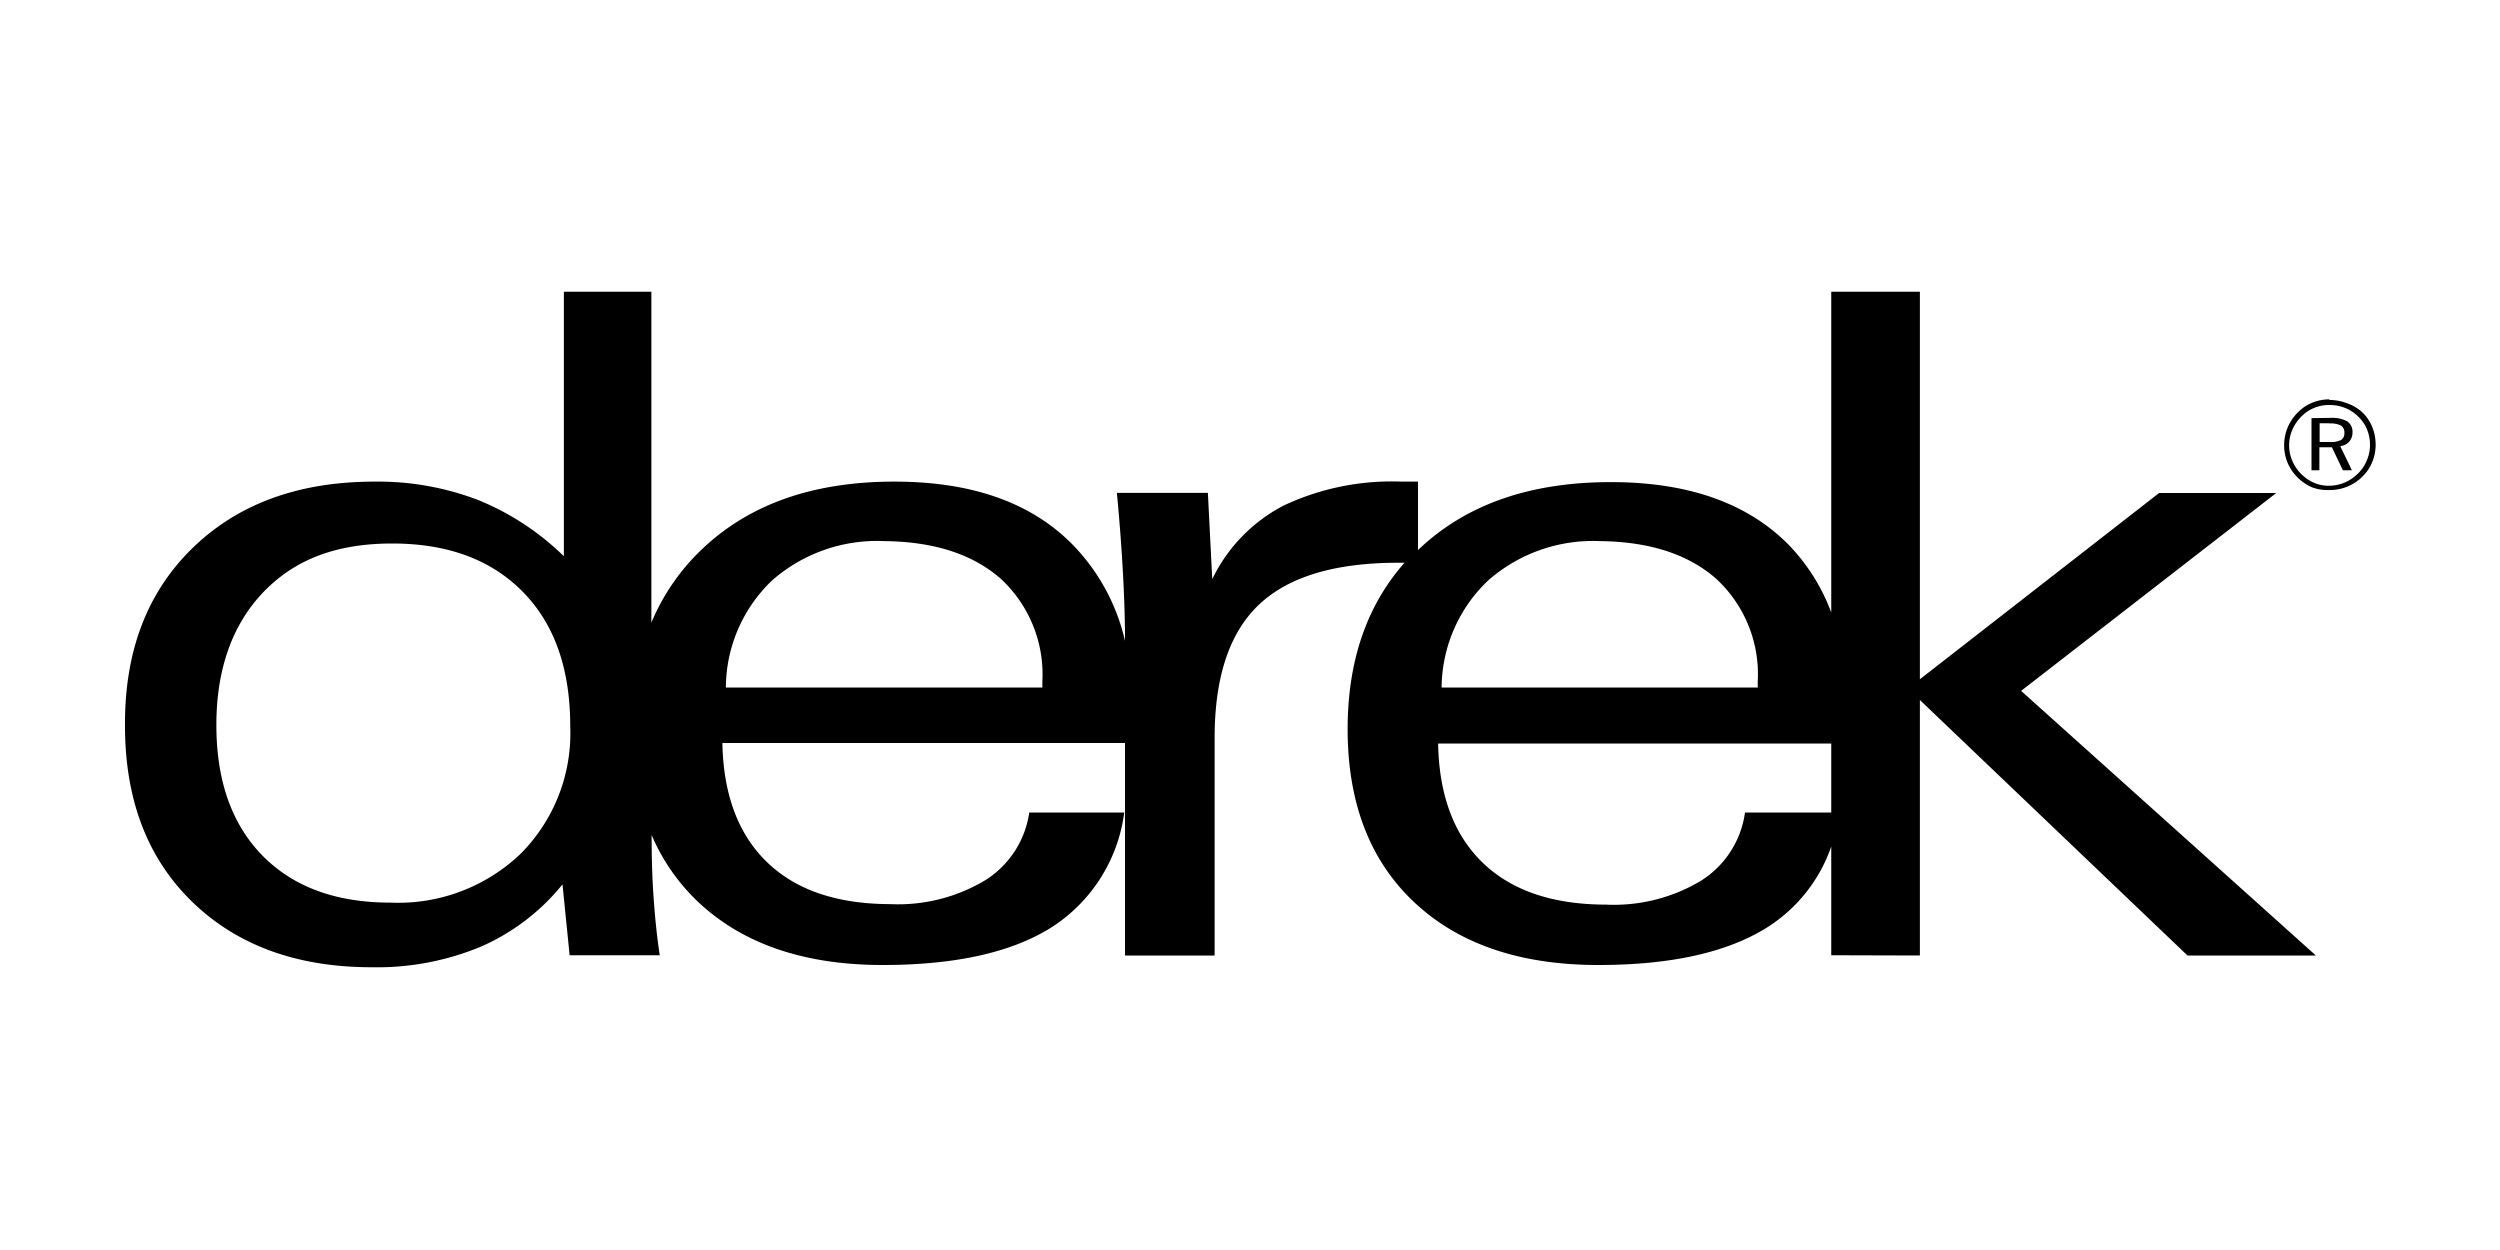 <svg id="Capa_1" data-name="Capa 1" xmlns="http://www.w3.org/2000/svg" viewBox="0 0 200 100"><path d="M186.36,32a3.74,3.74,0,0,1,1.42.27A3.44,3.44,0,0,1,189,33a3.39,3.39,0,0,1,.78,1.16,3.72,3.72,0,0,1,.27,1.41,3.59,3.59,0,0,1-.27,1.39,3.3,3.3,0,0,1-.78,1.16,3.56,3.56,0,0,1-1.2.8,3.49,3.49,0,0,1-1.39.28A3.61,3.61,0,0,1,185,39a3.72,3.72,0,0,1-2-2,3.61,3.61,0,0,1-.27-1.38A3.7,3.7,0,0,1,183.82,33a3.4,3.4,0,0,1,1.15-.78,3.62,3.62,0,0,1,1.39-.27m3.24,3.65a3.27,3.27,0,0,0-.24-1.25,2.89,2.89,0,0,0-.68-1,3.14,3.14,0,0,0-1.06-.71,3.29,3.29,0,0,0-1.26-.24,3.09,3.09,0,0,0-2.26.93,3.48,3.48,0,0,0-.72,1.07,3.08,3.08,0,0,0-.25,1.23,3,3,0,0,0,.25,1.22,3.24,3.24,0,0,0,.71,1.06,3.33,3.33,0,0,0,1,.7,3,3,0,0,0,1.22.25,3.36,3.36,0,0,0,1.25-.25,3.42,3.42,0,0,0,1.07-.72,3,3,0,0,0,.69-1A3.15,3.15,0,0,0,189.6,35.62Zm-3.13-2.17a2.48,2.48,0,0,1,1.31.28,1,1,0,0,1,.42.88,1.11,1.11,0,0,1-.26.74,1.13,1.13,0,0,1-.72.36l.93,1.93h-.72l-.88-1.84h-1v1.84h-.63V33.45Zm-.12.43h-.78v1.5h.78a1.86,1.86,0,0,0,.93-.16.61.61,0,0,0,.27-.57.64.64,0,0,0-.28-.59A1.79,1.79,0,0,0,186.35,33.88Z"/><path d="M17.31,58q0,6.69,3.69,10.45c2.47,2.51,5.87,3.76,10.25,3.76a14.17,14.17,0,0,0,10.37-3.88,13.66,13.66,0,0,0,4-10.2c0-4.61-1.25-8.19-3.78-10.77s-6-3.88-10.47-3.88-7.77,1.28-10.26,3.85S17.31,53.47,17.31,58m98-3h25.31v-.5a10.39,10.39,0,0,0-3.34-8.21q-3.35-2.94-9.29-3a12.69,12.69,0,0,0-8.94,3.15A11.91,11.91,0,0,0,115.33,55ZM146.5,65V59.48H115.05q.11,6.2,3.57,9.54t9.86,3.35a13.55,13.55,0,0,0,7.63-1.93A7.68,7.68,0,0,0,139.6,65Zm0,11.42v-8.7a12.47,12.47,0,0,1-5.14,6.48c-3.19,2-7.7,3-13.5,3q-9.36,0-14.7-5t-5.35-13.86q0-8.16,4.55-13.32h-.51q-7.59,0-11.13,3.35T97.17,59V76.44H90v-17H57.79q.12,6.2,3.58,9.54t9.85,3.35a13.55,13.55,0,0,0,7.63-1.93A7.68,7.68,0,0,0,82.34,65h7.6a12.87,12.87,0,0,1-5.84,9.2c-3.18,2-7.69,3-13.49,3q-9.36,0-14.71-5a16,16,0,0,1-3.77-5.4q0,2.79.15,4.89c.11,1.63.27,3.22.5,4.73H45.57L45,70.75a17.31,17.31,0,0,1-6.57,5,21.66,21.66,0,0,1-8.69,1.63q-9,0-14.4-5.27T10,57.86q0-8.8,5.46-14.07T30,38.53A22.38,22.38,0,0,1,38.25,40a21.22,21.22,0,0,1,6.86,4.5V23.34h7V49.81a17.31,17.31,0,0,1,4.1-5.92q5.67-5.37,15.36-5.36,9.18,0,14.13,4.93A16.18,16.18,0,0,1,90,51.27c0-1.73-.06-3.51-.16-5.34q-.17-3.15-.49-6.5h7.28l.35,6.9a13,13,0,0,1,5.68-5.87,20.28,20.28,0,0,1,9.45-1.93h1.33V44l.08-.07q5.67-5.37,15.36-5.36,9.18,0,14.13,4.93A15.53,15.53,0,0,1,146.5,49V23.34h7.09v31l19.14-14.9h9.37L161.69,55.27l23.58,21.17H175L153.59,56V76.44ZM58.07,55H83.39v-.5a10.42,10.42,0,0,0-3.34-8.21q-3.36-2.94-9.29-3a12.72,12.72,0,0,0-9,3.15A11.91,11.91,0,0,0,58.07,55Z"/></svg>